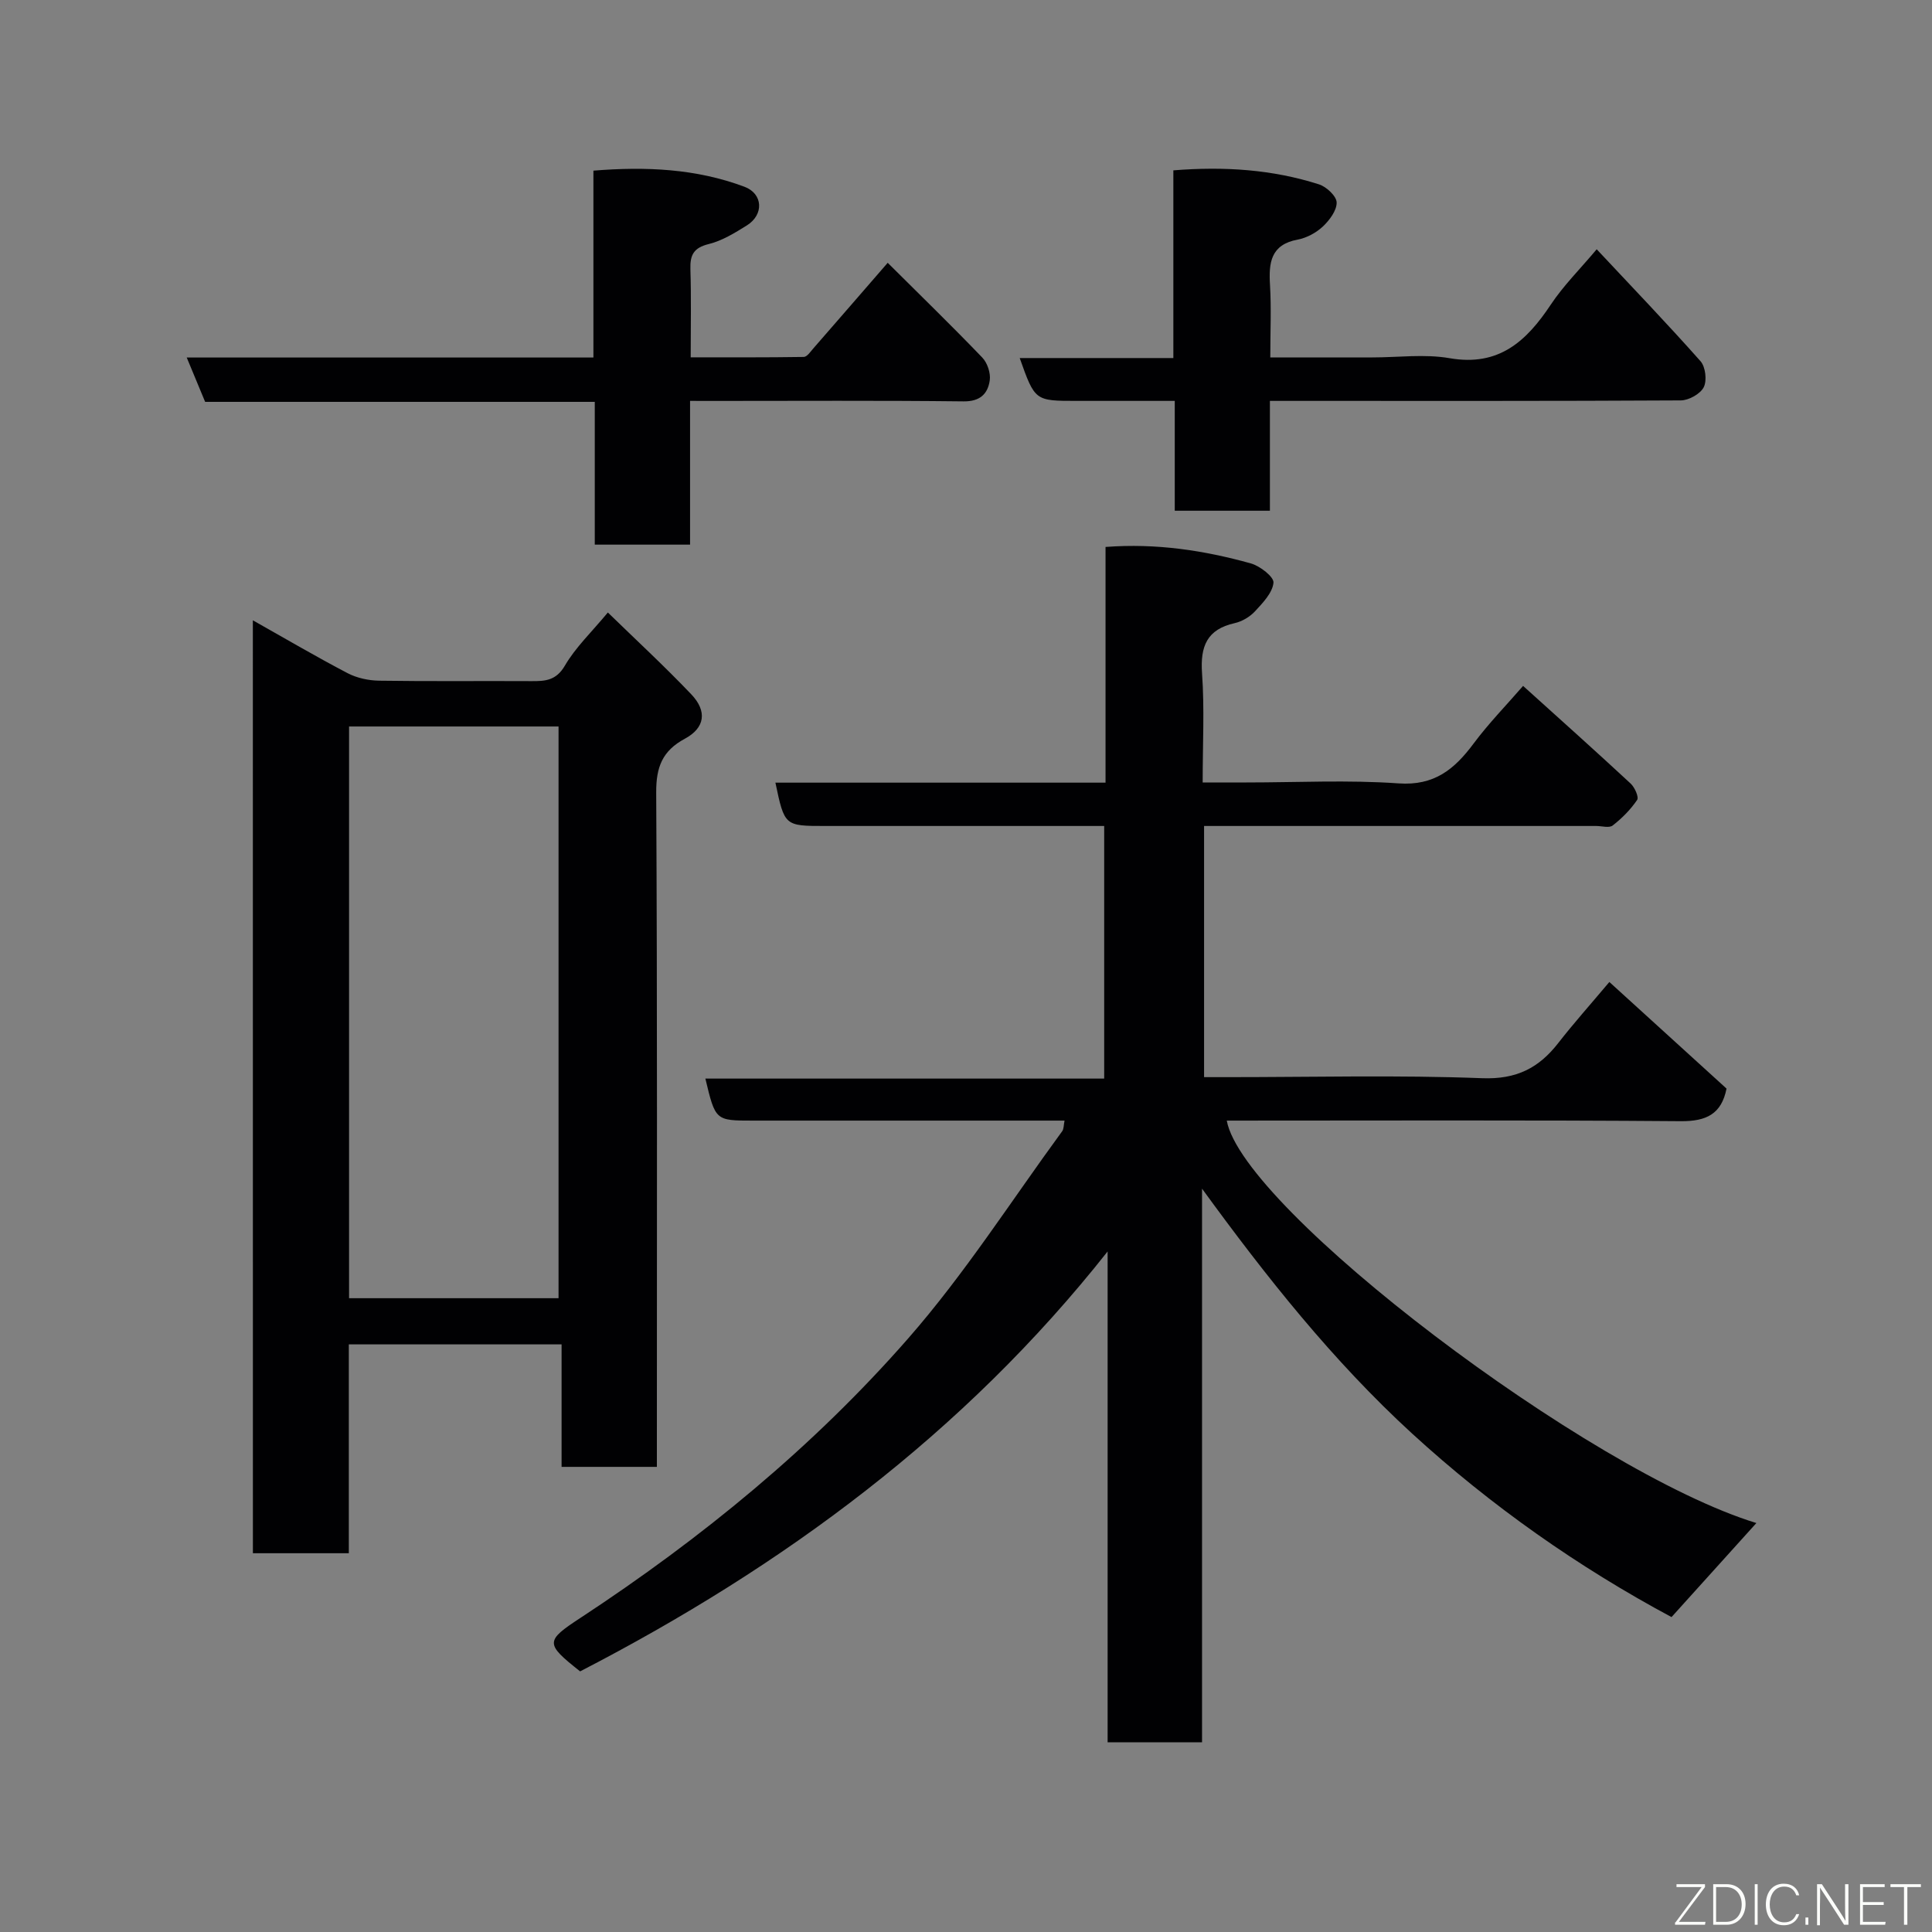 <svg enable-background="new 0 0 400 400" viewBox="0 0 400 400" xmlns="http://www.w3.org/2000/svg"><rect x="0" y="0" width="400" height="400" fill="#808080" stroke="none"/><path d="m248.87 246.1v114.63c-6.55 0-12.82 0-19.55 0 0-33.82 0-67.72 0-101.63-29.78 37.7-67.2 65.24-109.21 86.94-7.27-5.75-7.24-6.28.06-11.07 25.06-16.46 48.18-35.37 67.89-57.9 11.69-13.36 21.34-28.5 31.86-42.87.34-.47.29-1.23.48-2.19-20.12 0-40.07 0-60.03 0-1.5 0-3 0-4.5 0-7.75 0-7.75 0-9.83-8.7h82.57c0-17.56 0-34.61 0-52.3-1.72 0-3.49 0-5.26 0-17.5 0-35 0-52.5 0-8.42 0-8.42 0-10.31-8.97h68.35c0-16.4 0-32.46 0-48.8 10.62-.8 20.45.73 30.09 3.41 1.89.53 4.8 2.79 4.68 4-.21 2.1-2.22 4.18-3.84 5.93-1.06 1.14-2.67 2.09-4.18 2.43-5.77 1.29-7.16 4.81-6.77 10.39.52 7.26.13 14.6.13 22.6h9.06c10.5 0 21.04-.55 31.48.19 7.42.53 11.59-2.93 15.54-8.23 3.12-4.19 6.8-7.96 10.26-11.95 7.62 6.88 15.01 13.48 22.27 20.22.84.78 1.74 2.8 1.34 3.39-1.36 2-3.14 3.8-5.06 5.29-.73.57-2.26.1-3.43.1-25.16 0-50.33 0-75.49 0-1.8 0-3.6 0-5.68 0v52h5.09c17.5 0 35.01-.45 52.49.22 7.11.27 11.74-2.11 15.79-7.33 3.12-4.01 6.51-7.8 10.54-12.59 8.13 7.4 16.22 14.76 24.26 22.07-1.04 5.25-4.15 6.79-9.47 6.75-31.33-.25-62.65-.12-94-.12 3.3 18.3 74.94 72.69 109.65 83.32-5.74 6.37-11.47 12.72-17.57 19.47-19.18-10.28-37.28-22.96-53.69-37.98-16.44-15.07-30.21-32.45-43.51-50.72z" fill="#010103"/><path d="m52.35 128.43c6.89 3.88 13.18 7.58 19.63 10.95 1.94 1.01 4.35 1.52 6.55 1.55 10.49.16 20.99.03 31.48.09 2.88.02 5.14-.11 6.95-3.22 2.2-3.77 5.49-6.89 8.89-10.99 5.75 5.6 11.7 11.09 17.27 16.94 3.34 3.51 2.84 6.95-1.32 9.19-4.67 2.51-5.97 5.87-5.94 11.15.24 44.48.14 88.96.14 133.43v6.18c-6.65 0-12.92 0-19.73 0 0-8.24 0-16.63 0-25.36-14.92 0-29.3 0-44.05 0v43.24c-6.73 0-13.12 0-19.86 0-.01-63.91-.01-127.96-.01-193.15zm63.29 140.35c0-39.8 0-79.16 0-118.37-14.74 0-29.12 0-43.37 0v118.37z" fill="#010103"/><path d="m142.87 83v29.76c-6.64 0-12.9 0-19.73 0 0-9.75 0-19.48 0-29.56-27.15 0-53.75 0-80.67 0-1.24-2.98-2.39-5.76-3.81-9.18h84.2c0-13.08 0-25.68 0-38.69 10.89-.88 21.28-.41 31.28 3.34 3.84 1.44 4.06 5.77.49 8-2.49 1.55-5.12 3.18-7.9 3.86-3.13.77-3.88 2.27-3.79 5.21.19 5.82.06 11.65.06 18.24 7.91 0 15.66.04 23.41-.08.67-.01 1.38-1.07 1.96-1.74 4.98-5.7 9.93-11.43 15.42-17.75 6.73 6.7 13.27 13.05 19.58 19.62 1.06 1.1 1.76 3.22 1.55 4.71-.4 2.78-1.98 4.4-5.43 4.36-17.33-.2-34.66-.09-52-.09-1.29-.01-2.59-.01-4.62-.01z" fill="#010103"/><path d="m262.92 83v22.74c-6.63 0-12.89 0-19.7 0 0-7.33 0-14.72 0-22.74-7.12 0-13.72 0-20.32 0-8.63 0-8.63 0-11.78-8.87h31.81c0-13.2 0-25.91 0-38.86 10.59-.85 20.51-.18 30.15 2.9 1.55.49 3.63 2.44 3.66 3.75.03 1.67-1.49 3.69-2.87 4.99-1.38 1.29-3.33 2.34-5.18 2.69-5.61 1.05-6.03 4.77-5.75 9.41.29 4.79.06 9.6.06 14.99h21.17c5.33 0 10.79-.74 15.96.16 10.19 1.77 15.9-3.5 20.95-11.1 2.62-3.94 6.05-7.34 9.5-11.45 7.37 7.87 14.59 15.39 21.5 23.18 1.03 1.17 1.36 4 .66 5.38-.71 1.39-3.09 2.72-4.75 2.73-26.31.15-52.63.1-78.94.1-1.8 0-3.61 0-6.13 0z" fill="#010103"/><g fill="#fbfcfa"><path d="m346.9 398 5.4-7.3h-5.2v-.6h5.9v.6l-5.4 7.2h5.5l-.1.6h-6.2v-.5z"/><path d="m354.7 390.1h2.8c2.3 0 3.9 1.6 3.9 4.1s-1.6 4.3-3.9 4.3h-2.8zm.6 7.8h2c2.2 0 3.3-1.6 3.3-3.6 0-1.8-1-3.6-3.3-3.6h-2z"/><path d="m363.9 390.1v8.4h-.6v-8.4h1.6z"/><path d="m372.5 396.3c-.4 1.3-1.4 2.3-3.2 2.3-2.4 0-3.7-1.9-3.7-4.3 0-2.3 1.2-4.3 3.7-4.3 1.8 0 2.9 1 3.2 2.4h-.6c-.4-1.1-1.1-1.8-2.5-1.8-2.1 0-3 1.9-3 3.7s.9 3.7 3 3.7c1.4 0 2.1-.7 2.5-1.7z"/><path d="m373.8 398.5v-1.5h.6v1.5z"/><path d="m376.2 398.5v-8.4h1c1.3 2 4.4 6.7 4.9 7.6-.1-1.2-.1-2.4-.1-3.8v-3.8h.7v8.4h-.9c-1.2-1.9-4.4-6.8-5-7.7.1 1.1 0 2.3 0 3.9v3.9h-.6z"/><path d="m390 394.4h-4.3v3.5h4.7l-.1.6h-5.2v-8.4h5.1v.6h-4.5v3.1h4.3z"/><path d="m394.2 390.7h-2.8v-.6h6.3v.6h-2.8v7.8h-.7z"/></g></svg>